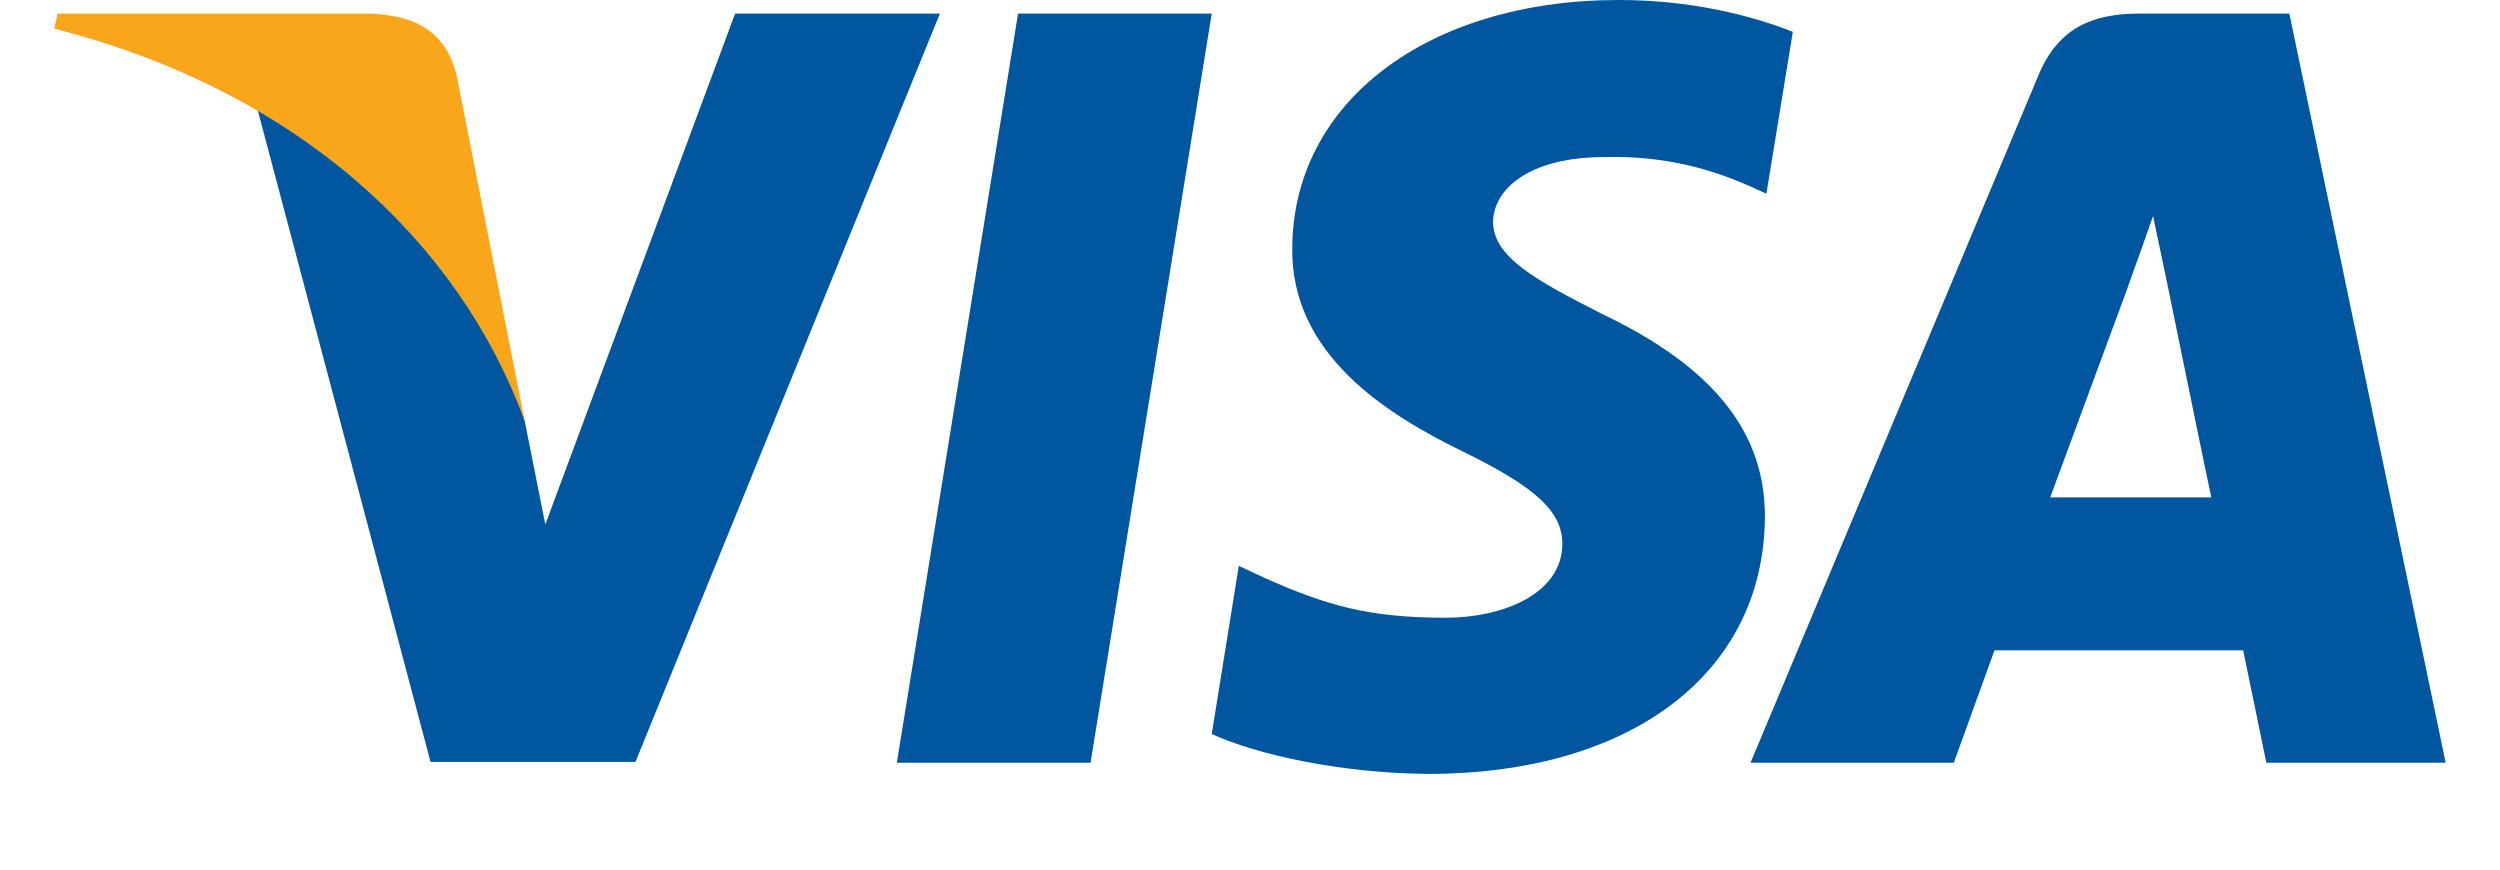 <svg width="23" height="8" viewBox="0 0 23 8" fill="none" xmlns="http://www.w3.org/2000/svg">
<path d="M10.033 7.017H8.251L9.366 0.125H11.148L10.033 7.017Z" fill="#00579F"/>
<path d="M16.494 0.293C16.142 0.154 15.585 0 14.895 0C13.135 0 11.896 0.938 11.889 2.28C11.874 3.27 12.776 3.82 13.45 4.15C14.14 4.487 14.374 4.708 14.374 5.008C14.367 5.47 13.817 5.683 13.304 5.683C12.592 5.683 12.211 5.573 11.632 5.316L11.397 5.206L11.148 6.753C11.566 6.944 12.336 7.113 13.135 7.12C15.005 7.12 16.223 6.196 16.237 4.766C16.244 3.982 15.768 3.38 14.741 2.889C14.118 2.574 13.736 2.361 13.736 2.038C13.743 1.745 14.059 1.445 14.763 1.445C15.342 1.43 15.768 1.569 16.09 1.709L16.251 1.782L16.494 0.293Z" fill="#00579F"/>
<path d="M18.862 4.576C19.009 4.18 19.574 2.647 19.574 2.647C19.567 2.662 19.72 2.244 19.808 1.987L19.933 2.581C19.933 2.581 20.27 4.231 20.344 4.576C20.065 4.576 19.214 4.576 18.862 4.576ZM21.062 0.125H19.684C19.259 0.125 18.936 0.249 18.752 0.697L16.105 7.017H17.975C17.975 7.017 18.283 6.167 18.349 5.983C18.554 5.983 20.373 5.983 20.637 5.983C20.688 6.225 20.85 7.017 20.85 7.017H22.5L21.062 0.125Z" fill="#00579F"/>
<path d="M6.763 0.125L5.017 4.825L4.827 3.872C4.504 2.772 3.492 1.577 2.363 0.983L3.961 7.01H5.846L8.647 0.125H6.763Z" fill="#00579F"/>
<path d="M3.397 0.125H0.529L0.5 0.264C2.737 0.836 4.218 2.215 4.827 3.872L4.203 0.704C4.101 0.264 3.785 0.139 3.397 0.125Z" fill="#FAA61A"/>
</svg>
